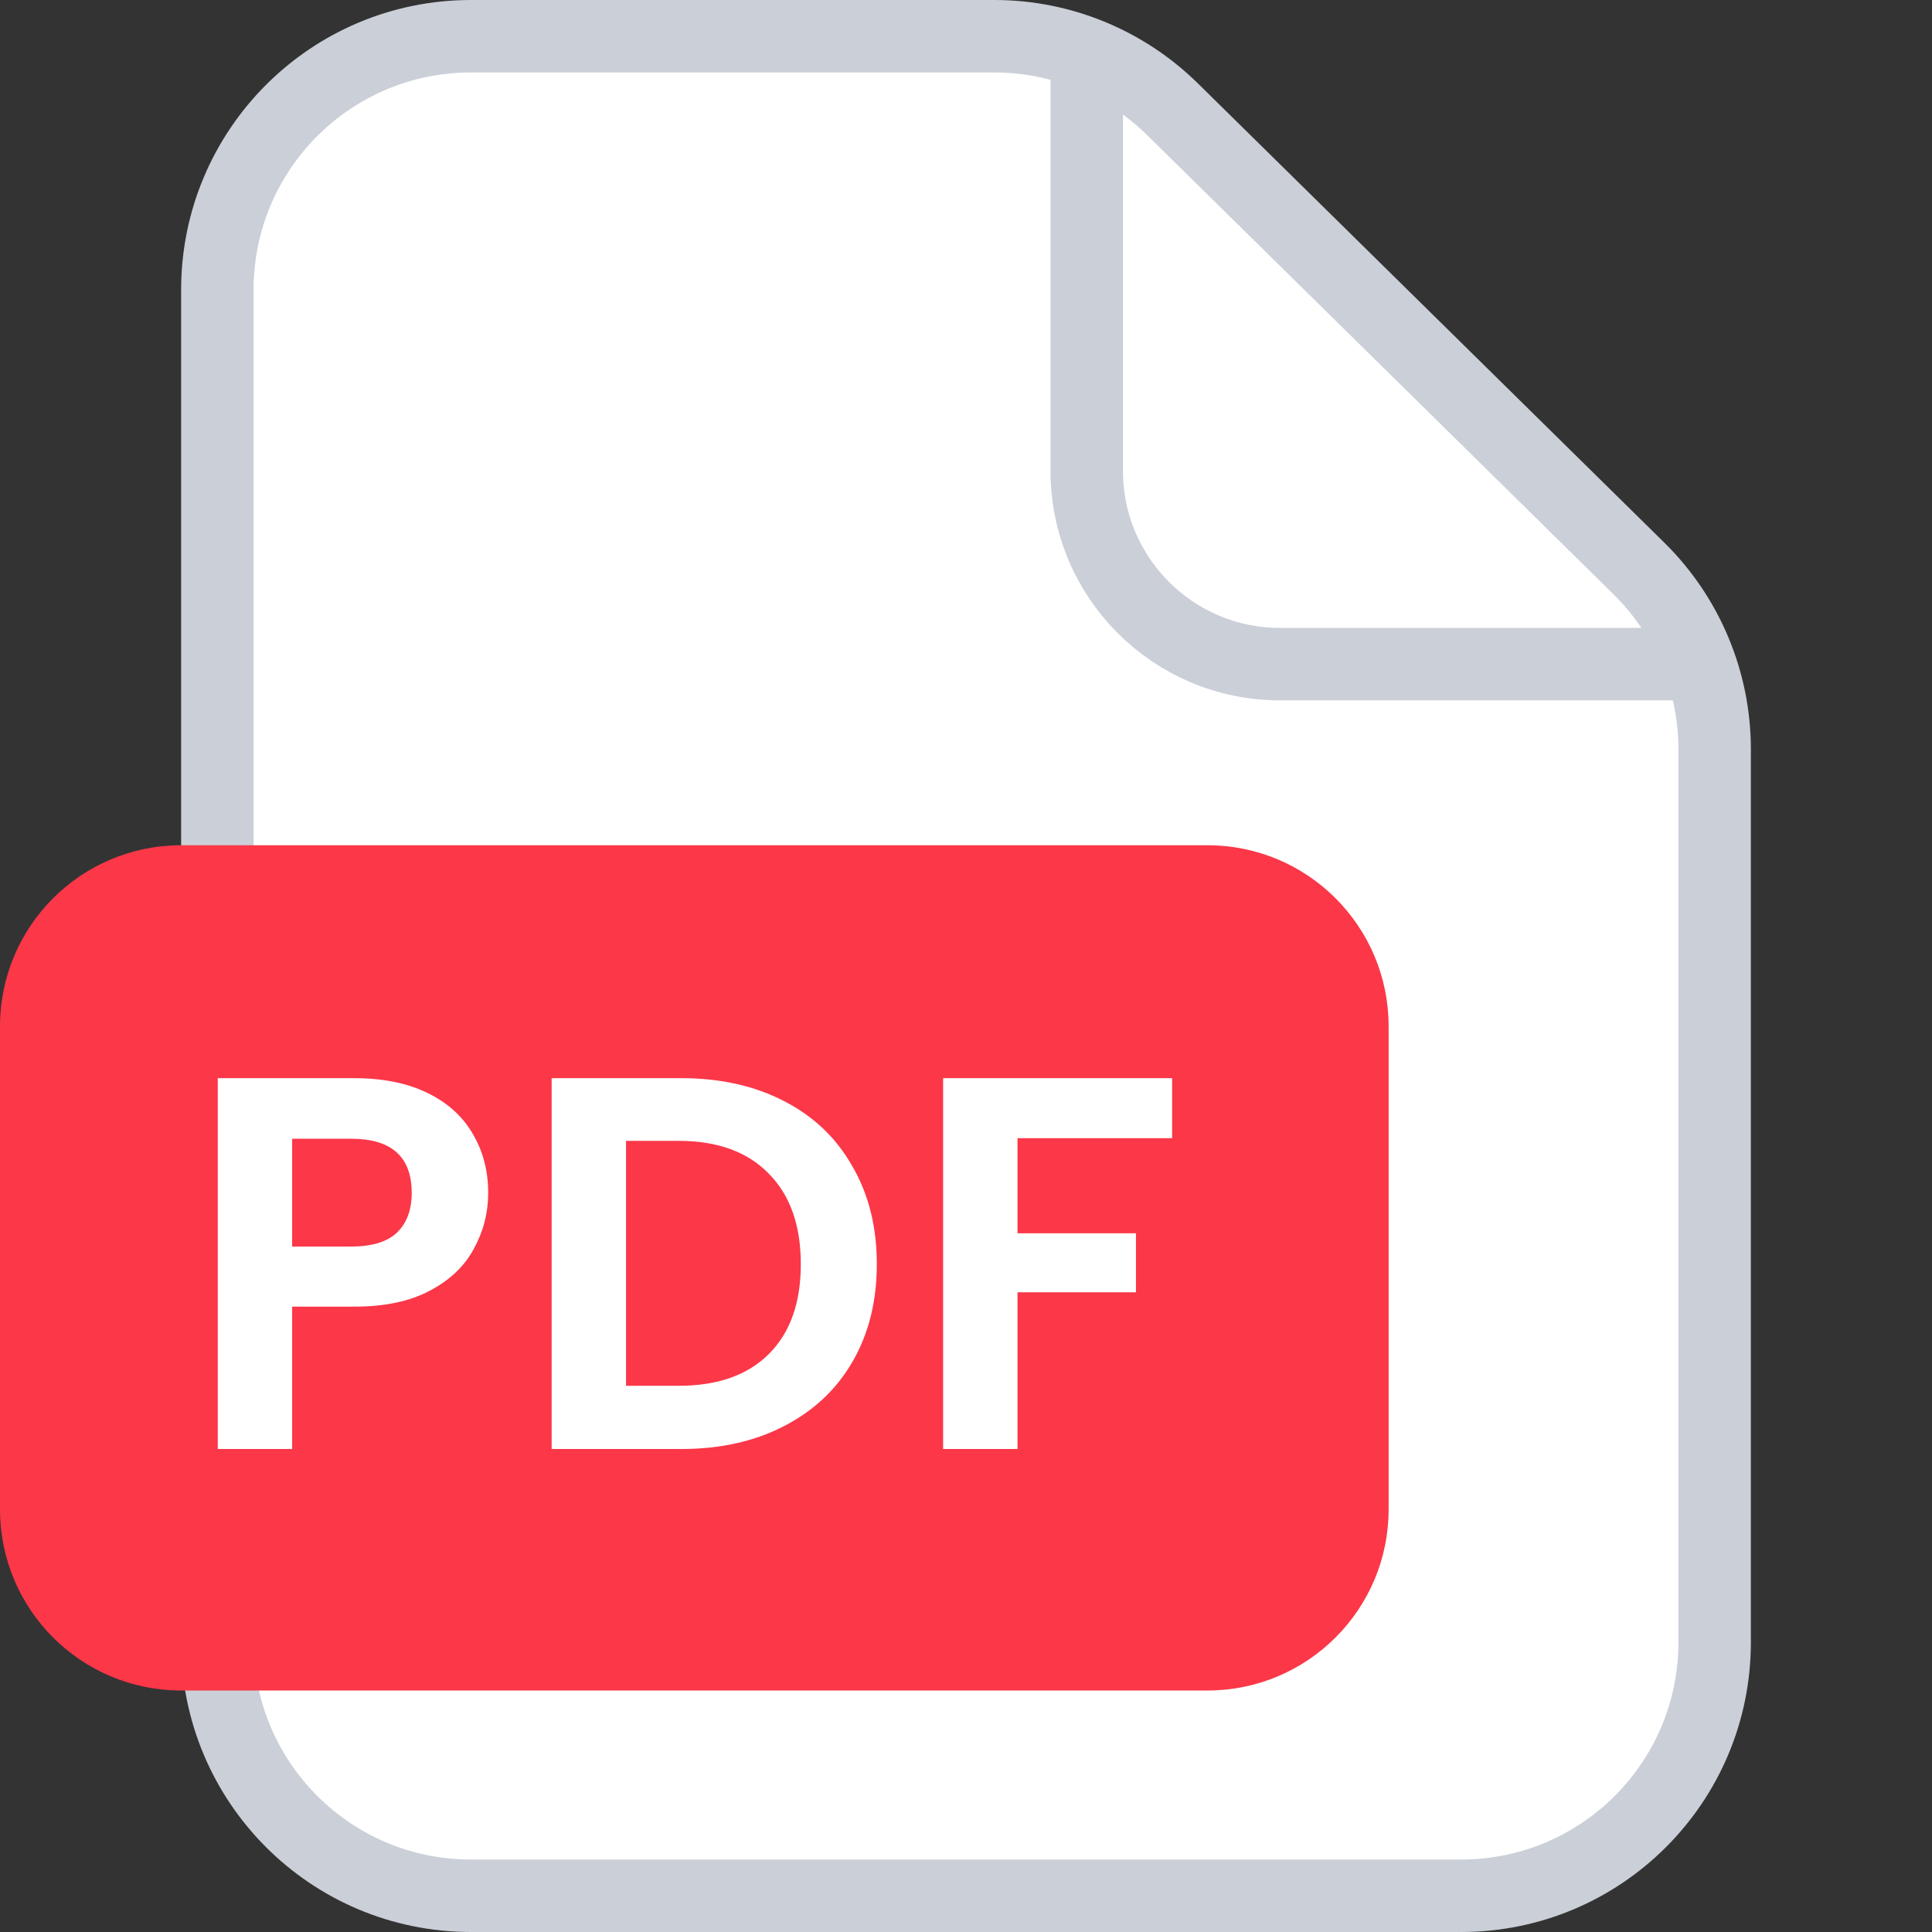 <svg width="32" height="32" viewBox="0 0 32 32" fill="none" xmlns="http://www.w3.org/2000/svg">
<rect x="0" y="0" width="32" height="32" fill="#333333" stroke="none"/>
<path d="M24.2 31.4H7.8C5.48 31.4 3.6 29.52 3.6 27.2V4.8C3.6 2.48 5.48 0.6 7.8 0.6H16.471C17.574 0.6 18.632 1.034 19.418 1.807L27.147 9.417C27.948 10.207 28.4 11.285 28.4 12.41V27.2C28.4 29.52 26.52 31.4 24.2 31.4Z" fill="white" stroke="#CACFD8" stroke-width="1.2"/>
<path d="M18 1V7.8C18 9.567 19.433 11 21.2 11H28" stroke="#CACFD8" stroke-width="1.2"/>
<path d="M0 17C0 15.343 1.343 14 3 14H20C21.657 14 23 15.343 23 17V25C23 26.657 21.657 28 20 28H3C1.343 28 0 26.657 0 25V17Z" fill="#FB3748"/>
<path d="M8.086 19.758C8.086 20.087 8.007 20.395 7.849 20.682C7.696 20.97 7.453 21.202 7.118 21.378C6.79 21.554 6.373 21.642 5.869 21.642H4.839V24H3.607V17.858H5.869C6.344 17.858 6.749 17.94 7.083 18.104C7.418 18.268 7.667 18.494 7.831 18.782C8.001 19.069 8.086 19.395 8.086 19.758ZM5.816 20.647C6.156 20.647 6.409 20.571 6.573 20.418C6.737 20.26 6.819 20.04 6.819 19.758C6.819 19.16 6.485 18.861 5.816 18.861H4.839V20.647H5.816ZM11.284 17.858C11.93 17.858 12.496 17.984 12.983 18.236C13.476 18.488 13.854 18.849 14.118 19.318C14.388 19.782 14.523 20.322 14.523 20.938C14.523 21.554 14.388 22.093 14.118 22.557C13.854 23.014 13.476 23.369 12.983 23.622C12.496 23.874 11.93 24 11.284 24H9.137V17.858H11.284ZM11.24 22.953C11.886 22.953 12.384 22.777 12.736 22.425C13.088 22.073 13.264 21.577 13.264 20.938C13.264 20.298 13.088 19.799 12.736 19.442C12.384 19.078 11.886 18.896 11.24 18.896H10.369V22.953H11.24ZM19.414 17.858V18.852H16.853V20.427H18.815V21.404H16.853V24H15.621V17.858H19.414Z" fill="white"/>
</svg>
